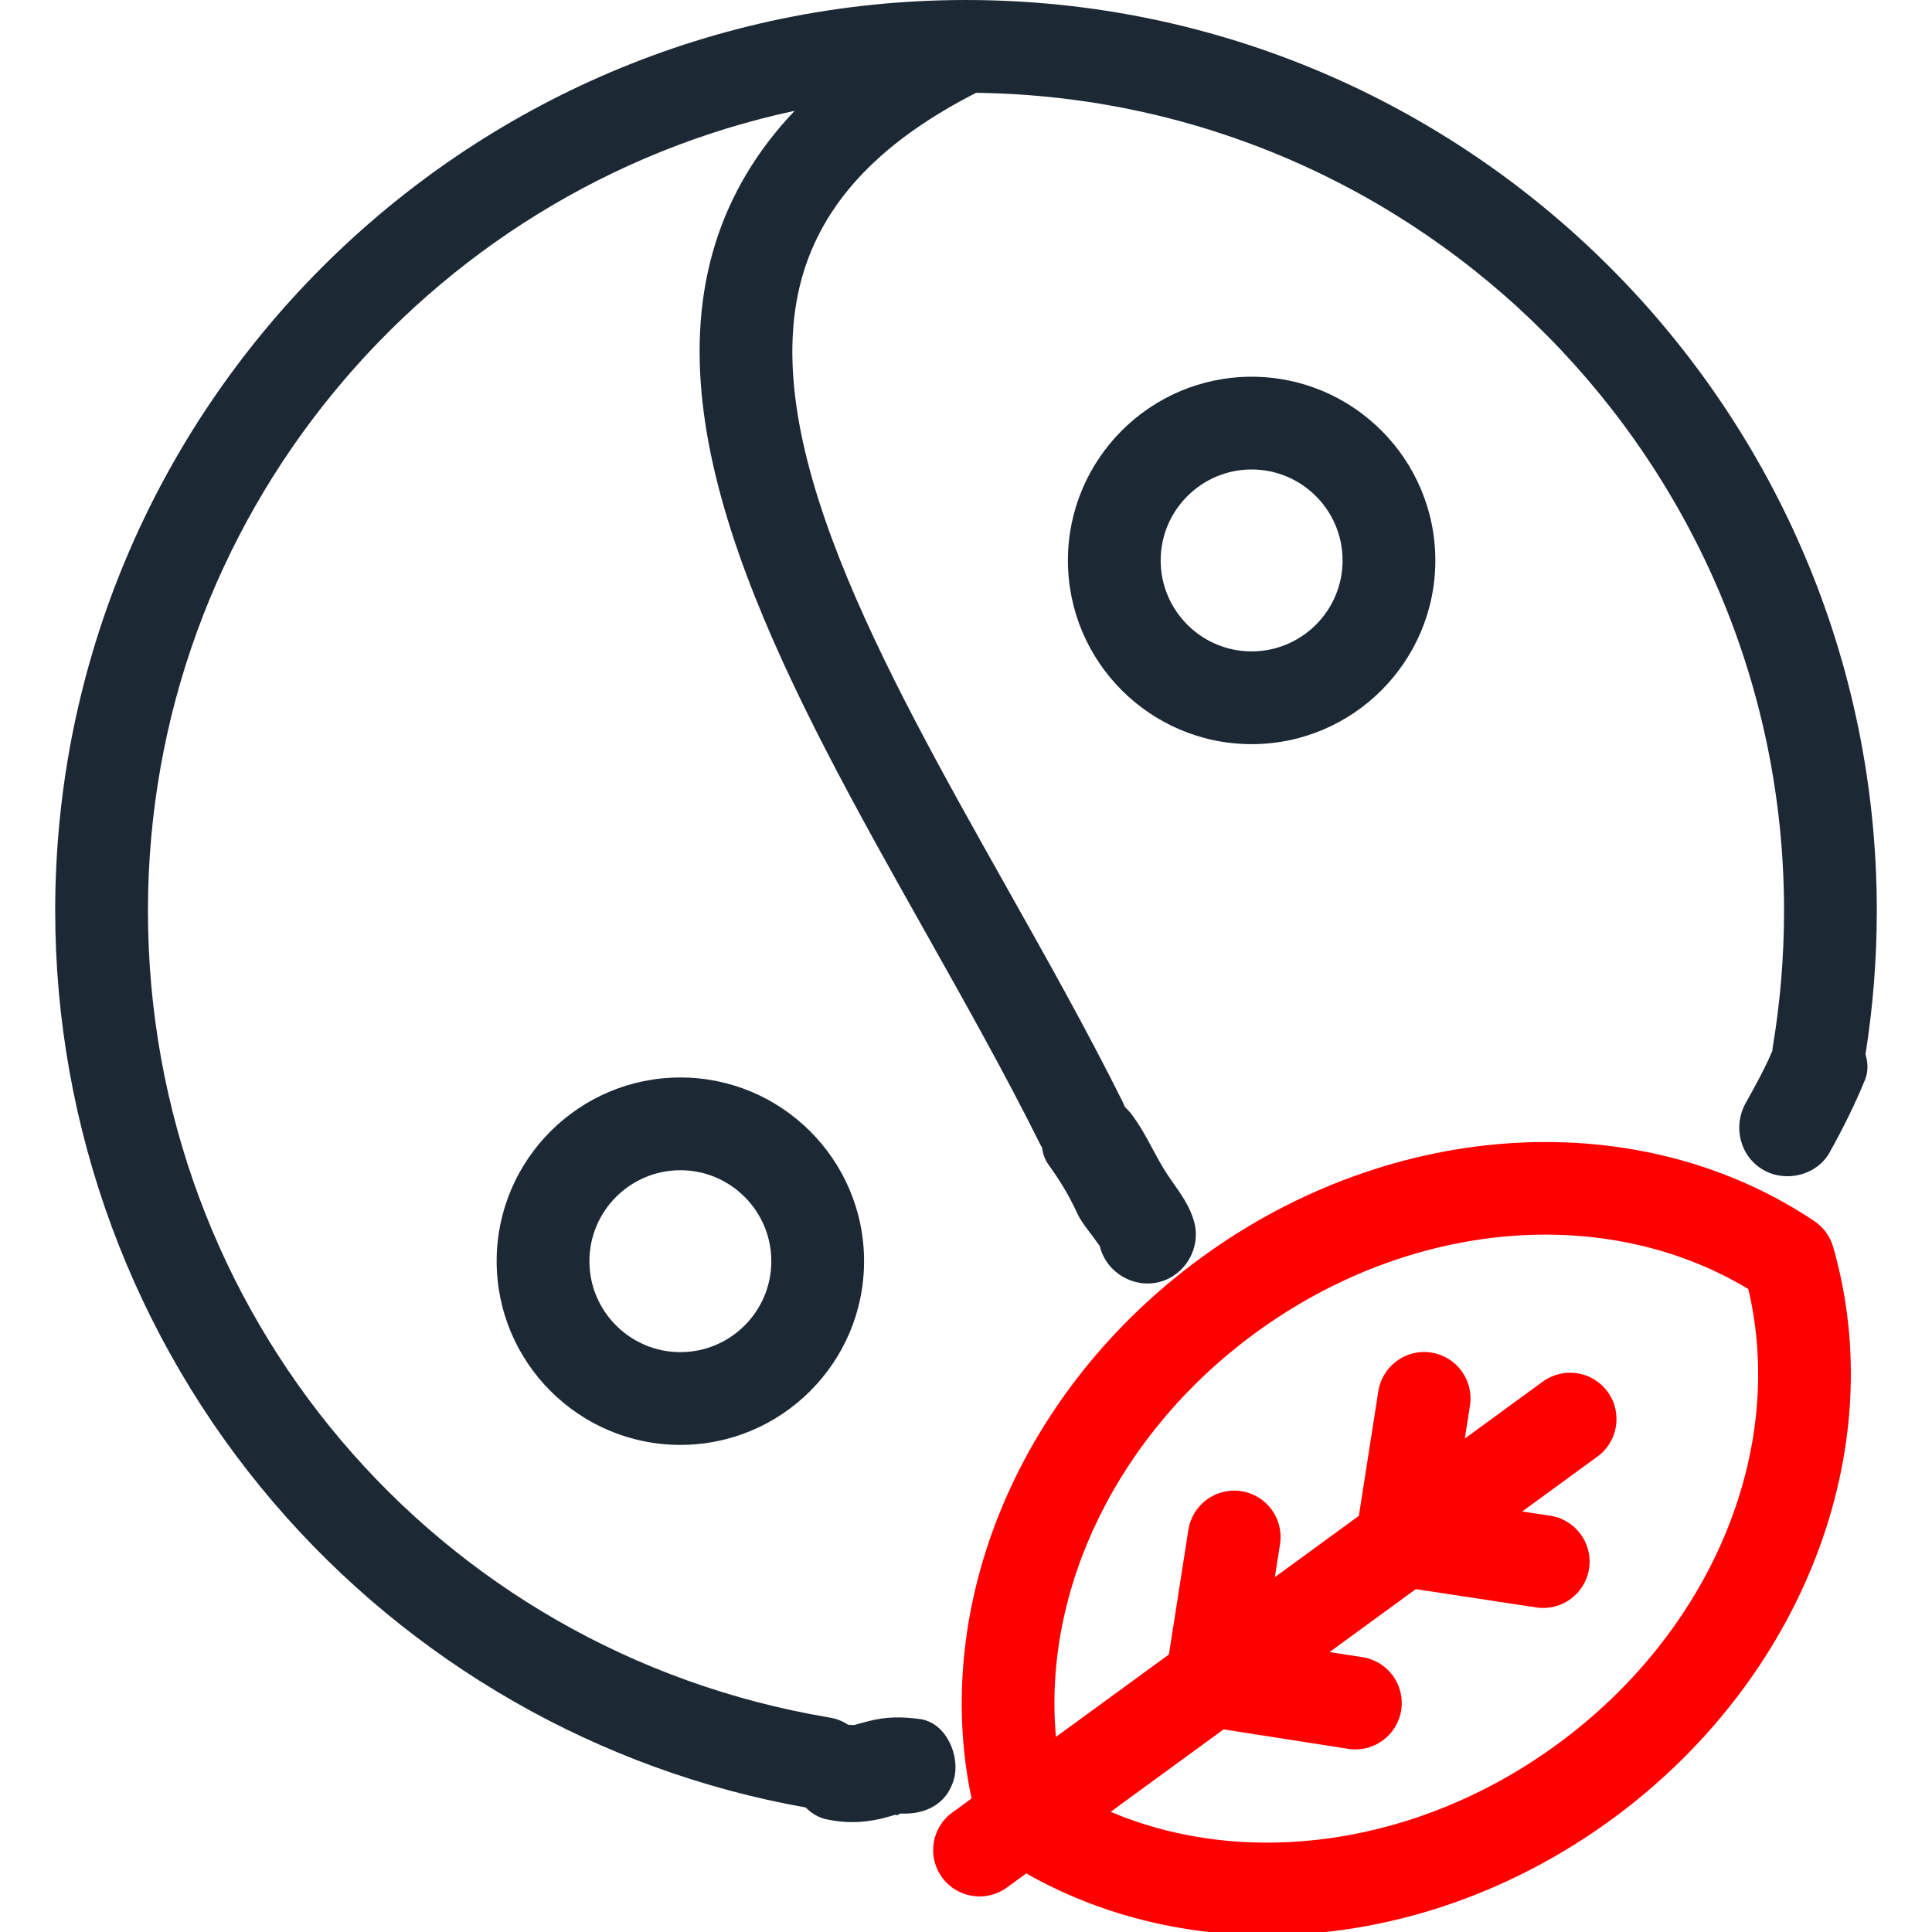 <?xml version="1.0" encoding="utf-8"?>
<!-- Generator: Adobe Illustrator 15.0.0, SVG Export Plug-In . SVG Version: 6.00 Build 0)  -->
<!DOCTYPE svg PUBLIC "-//W3C//DTD SVG 1.1 Tiny//EN" "http://www.w3.org/Graphics/SVG/1.1/DTD/svg11-tiny.dtd">
<svg version="1.1" baseProfile="tiny" id="Capa_1" xmlns="http://www.w3.org/2000/svg" xmlns:xlink="http://www.w3.org/1999/xlink" style="fill:#1C2833"
	 x="0px" y="0px"  viewBox="0 123.307 595.281 595.275" xml:space="preserve">
<path d="M385.646,239.383c-31.213,0-56.605,25.392-56.605,56.604c0,31.213,25.395,56.604,56.605,56.604s56.604-25.394,56.604-56.604
	C442.25,264.776,416.857,239.383,385.646,239.383z M385.646,324.012c-15.455,0-28.025-12.573-28.025-28.026
	s12.572-28.025,28.025-28.025s28.025,12.571,28.025,28.025C413.671,311.441,401.099,324.012,385.646,324.012z"/>
<path d="M578.275,403.944c0-154.685-125.795-280.541-280.46-280.633c-0.276-0.01-0.551-0.008-0.827,0
	c-154.444,0.353-279.98,126.106-279.98,280.631c0,66.809,23.874,131.532,67.224,182.249
	c42.243,49.422,100.403,82.728,164.027,94.035c1.755,1.813,3.972,3.153,6.561,3.683c5.733,1.173,10.651,1.086,16.374-0.17
	c1.463-0.321,2.902-0.785,4.346-1.184c0.427-0.116,0.861-0.206,1.292-0.306c-2.148,0.559,0.739,0.356,0.08-0.019
	c0.202-0.046,0.403-0.101,0.606-0.144c7.362,0.377,14.237-2.717,16.421-10.655c1.945-7.073-2.357-17.354-10.477-18.451
	c-5.623-0.761-10.343-0.767-15.898,0.646c-1.455,0.37-2.891,0.813-4.346,1.184c-0.052,0.01-0.085,0.018-0.133,0.027
	c-1.169-0.081-2.769-0.366-0.495,0.102c-0.009,0.002-0.015,0.003-0.024,0.005c-0.407-0.078-0.813-0.147-1.22-0.197
	c-1.629-1.086-3.501-1.86-5.557-2.204C133.989,632.195,45.585,527.644,45.585,403.942c0-120.88,85.542-222.159,199.266-246.492
	c-11.583,12.179-19.762,25.849-24.454,40.922c-19.444,62.465,23.352,138.555,64.736,212.139
	c12.117,21.547,24.647,43.824,35.243,65.129c0.216,0.435,0.452,0.854,0.705,1.256c0.232,1.932,0.905,3.8,2.106,5.454
	c3.38,4.655,6.28,9.427,8.667,14.666c0.975,2.141,2.395,3.994,3.807,5.858c0.894,1.179,1.771,2.358,2.612,3.575
	c0.263,0.38,0.456,0.631,0.604,0.803c0.034,0.147,0.076,0.313,0.132,0.515c2.169,7.879,10.57,12.645,18.451,10.477
	c7.877-2.166,12.646-10.572,10.477-18.451c-1.834-6.661-6.195-11.021-9.606-16.751c-3.17-5.324-5.555-10.76-9.238-15.832
	c-0.755-1.04-1.601-1.983-2.507-2.839c-0.18-0.489-0.382-0.974-0.619-1.451c-10.918-21.959-23.629-44.56-35.922-66.418
	c-38.416-68.305-78.141-138.935-62.359-189.635c6.938-22.292,24.311-40.292,53.064-54.959
	c137.561,1.667,248.947,114.088,248.947,252.035c0,14.118-1.178,28.271-3.494,42.069c-0.071,0.425-0.115,0.848-0.148,1.269
	c-0.128,0.28-0.261,0.558-0.378,0.845c1.157-2.829-0.662,1.426-0.751,1.62c-0.777,1.688-1.623,3.343-2.472,4.995
	c-1.467,2.856-3.04,5.66-4.599,8.467c-3.97,7.15-1.783,16.326,5.381,20.523c6.936,4.063,16.56,1.758,20.523-5.381
	c4.031-7.26,7.697-14.558,10.845-22.25c1.06-2.589,0.991-5.327,0.181-7.896C577.091,433.653,578.275,418.779,578.275,403.944z"/>
<path d="M153.027,511.899c0,31.211,25.392,56.604,56.604,56.604c31.212,0,56.604-25.393,56.604-56.604
	c0-31.213-25.392-56.604-56.604-56.604C178.421,455.295,153.027,480.688,153.027,511.899z M237.657,511.899
	c0,15.453-12.573,28.025-28.026,28.025c-15.453,0-28.025-12.571-28.025-28.025c0-15.455,12.573-28.026,28.025-28.026
	C225.086,483.873,237.657,496.446,237.657,511.899z"/>
<path class="green" style="fill:red" d="M559.037,499.562c-54.113-36.243-130.031-31.727-188.914,11.241c-55.816,40.732-83.398,106.581-70.773,166.646l-5.963,4.352
	c-6.374,4.652-7.771,13.591-3.119,19.966c4.652,6.376,13.592,7.774,19.965,3.119l5.967-4.353
	c22.418,12.749,47.965,19.049,74.205,19.049c36.207,0,73.723-12.003,106.082-35.62c58.881-42.966,86.34-113.888,68.33-176.479
	C563.884,504.245,561.837,501.439,559.037,499.562z M479.64,660.881c-42.613,31.099-95.367,38.464-137.436,20.677l34.813-25.403
	l38.393,5.999c7.783,1.219,15.105-4.115,16.322-11.913c1.221-7.797-4.115-15.104-11.912-16.322l-10.158-1.588l26.566-19.386
	l37.121,5.637c7.805,1.193,15.088-4.18,16.271-11.982c1.186-7.804-4.18-15.088-11.98-16.272l-8.625-1.31l23.193-16.927
	c6.373-4.651,7.771-13.591,3.119-19.965c-4.65-6.376-13.59-7.771-19.965-3.12l-24.027,17.533l1.588-10.158
	c1.219-7.797-4.113-15.105-11.91-16.324c-7.801-1.225-15.105,4.113-16.324,11.91l-6,38.396l-25.879,18.885l1.588-10.163
	c1.221-7.797-4.113-15.105-11.91-16.325c-7.789-1.216-15.105,4.112-16.324,11.911l-6.002,38.403l-34.807,25.399
	c-4.104-45.487,19.002-93.487,61.613-124.584c47.598-34.732,107.846-39.858,151.719-13.406
	C550.494,570.334,527.236,626.147,479.64,660.881z"/>
</svg>
